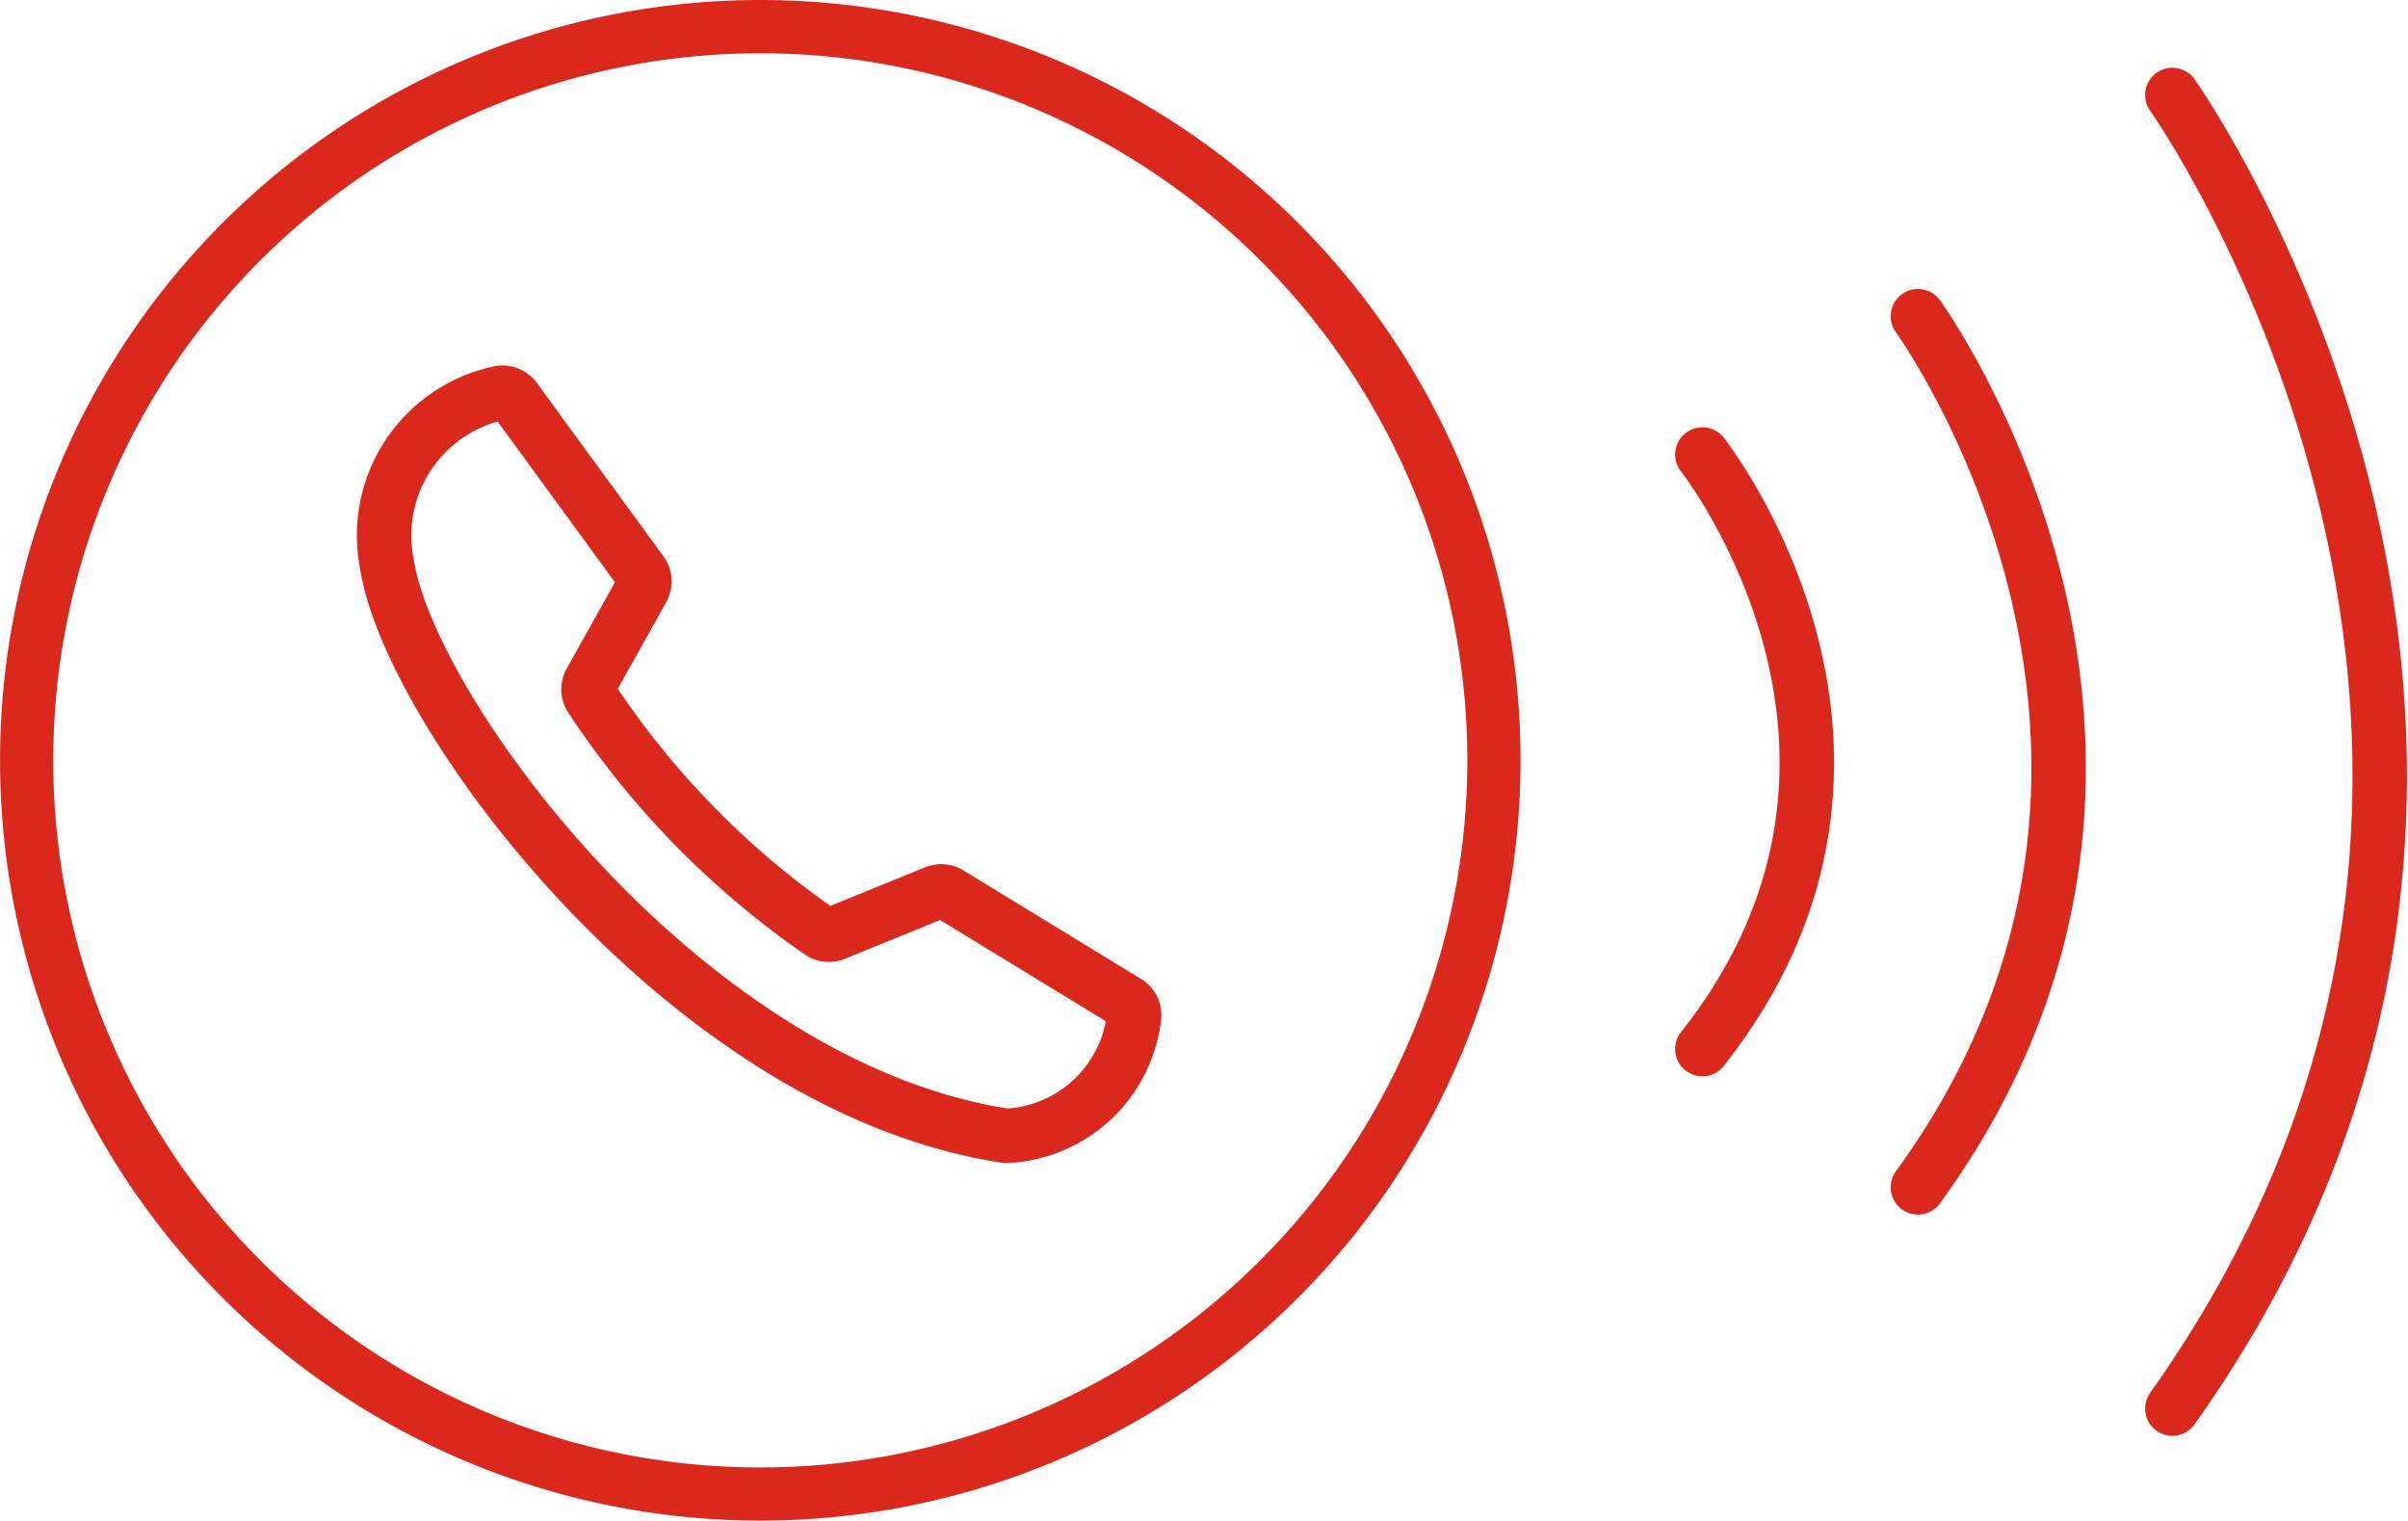 <svg xmlns="http://www.w3.org/2000/svg" xmlns:xlink="http://www.w3.org/1999/xlink" width="44.207" height="27.915" viewBox="0 0 44.207 27.915">
  <defs>
    <linearGradient id="linear-gradient" x1="0.19" y1="0.114" x2="0.845" y2="0.872" gradientUnits="objectBoundingBox">
      <stop offset="0" stop-color="#DA291C"/>
      <stop offset="1" stop-color="#DA291C"/>
    </linearGradient>
  </defs>
  <g id="reuniao-chamando" transform="translate(-245.964 -183.5)">
    <path id="Caminho_54" data-name="Caminho 54" d="M219.876,166.537a.281.281,0,0,0-.3-.106,2.672,2.672,0,0,0-2.049,3.138c.412,2.708,5.466,9.586,11.349,10.491a.3.3,0,0,0,.066,0,2.476,2.476,0,0,0,2.3-2.175.278.278,0,0,0-.133-.277l-3.26-1.991a.282.282,0,0,0-.253-.021l-1.85.753a.281.281,0,0,1-.267-.029,15.821,15.821,0,0,1-4.214-4.313.283.283,0,0,1,0-.282l.953-1.705a.282.282,0,0,0-.018-.3Z" transform="translate(35.541 24.288)" fill="none" stroke="#DA291C" stroke-linecap="round" stroke-linejoin="round" stroke-width="1"/>
    <path id="Caminho_95" data-name="Caminho 95" d="M234.364,389.057a13.957,13.957,0,1,0,13.958,13.958A13.958,13.958,0,0,0,234.364,389.057Zm0,26.938a12.98,12.98,0,1,1,12.981-12.98A12.981,12.981,0,0,1,234.364,415.995Z" transform="translate(25.557 -205.557)" fill="url(#linear-gradient)"/>
    <path id="Caminho_12" data-name="Caminho 12" d="M635.2,525.349s4.315,5.457,0,10.914" transform="translate(-357.983 -333.505)" fill="none" stroke="#DA291C" stroke-linecap="round" stroke-linejoin="round" stroke-width="1"/>
    <path id="Caminho_13" data-name="Caminho 13" d="M643.126,521.47s5.813,8,0,15.991" transform="translate(-361.952 -332.165)" fill="none" stroke="#DA291C" stroke-linecap="round" stroke-linejoin="round" stroke-width="1"/>
    <path id="Caminho_14" data-name="Caminho 14" d="M650.263,515.265s8.566,12.057,0,24.114" transform="translate(-364.418 -330.021)" fill="none" stroke="#DA291C" stroke-linecap="round" stroke-linejoin="round" stroke-width="1"/>
  </g>
</svg>
